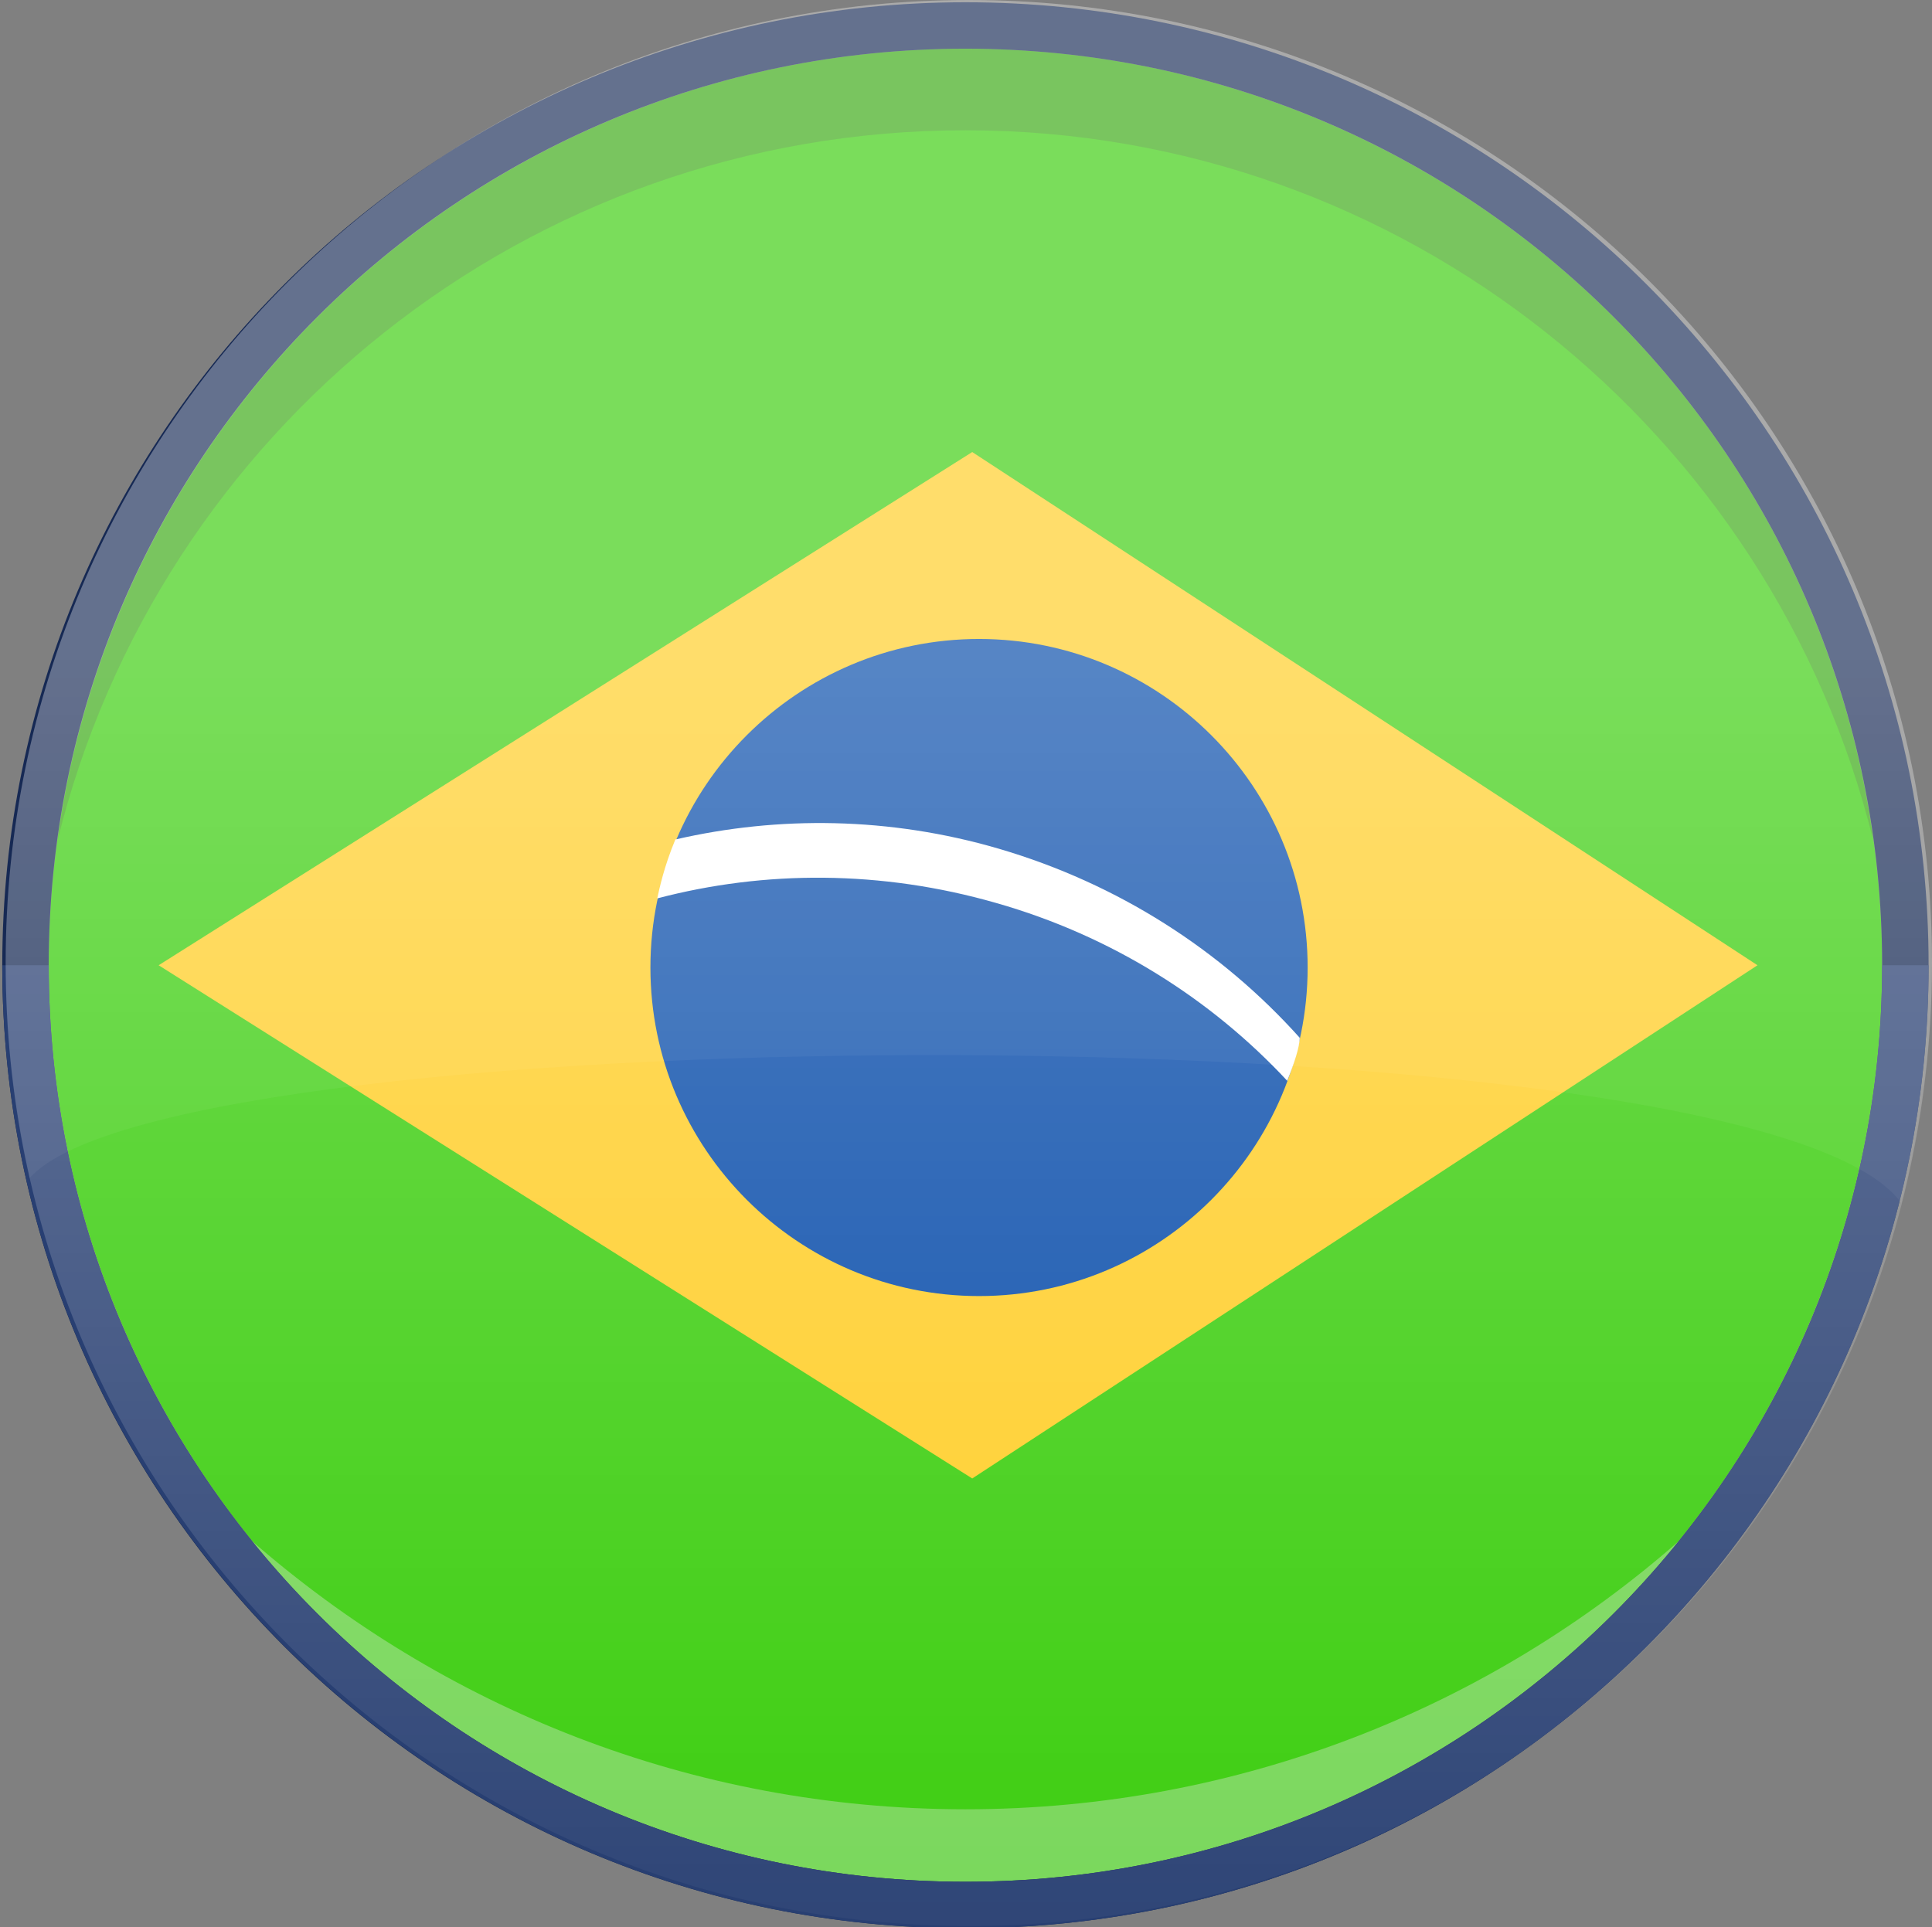 <?xml version="1.0" encoding="utf-8"?>
<!-- Generator: Adobe Illustrator 16.0.0, SVG Export Plug-In . SVG Version: 6.00 Build 0)  -->
<!DOCTYPE svg PUBLIC "-//W3C//DTD SVG 1.1//EN" "http://www.w3.org/Graphics/SVG/1.1/DTD/svg11.dtd">
<svg version="1.1" id="Capa_1" xmlns="http://www.w3.org/2000/svg" xmlns:xlink="http://www.w3.org/1999/xlink" x="0px" y="0px"
	 width="170.5px" height="170.1px" viewBox="-227.1 -240.7 170.5 170.1" style="enable-background:new -227.1 -240.7 170.5 170.1;"
	 xml:space="preserve">
<rect x="-227.1" y="-240.7" width="170.5" height="170.1" fill="#808080" stroke="none"/>
<g>
	<g>
		<g>
			<circle style="fill:#36CC08;" cx="-141.9" cy="-155.5" r="80.9"/>
			<g>
				<g>
					<path style="fill:#35A80F;" d="M-141.9-236.4c-40.9,0-74.7,30.4-80.1,69.8c8.9-36,41.4-62.6,80.1-62.6
						c38.7,0,71.2,26.7,80.1,62.6C-67.1-206-101-236.4-141.9-236.4z"/>
				</g>
			</g>
			<g>
				<g>
					<path style="fill:#75D656;" d="M-205-104.8c14.8,18.4,37.6,30.2,63.1,30.2c25.5,0,48.2-11.8,63.1-30.2
						C-95.6-90-117.7-81-141.9-81S-188.1-90-205-104.8z"/>
				</g>
			</g>
			<path style="fill:#162954;" d="M-141.9-240.5c-46.9,0-85,38-85,85s38,85,85,85s85-38,85-85S-95-240.5-141.9-240.5z M-141.9-74.6
				c-44.7,0-80.9-36.2-80.9-80.9s36.2-80.9,80.9-80.9c44.7,0,80.9,36.2,80.9,80.9S-97.2-74.6-141.9-74.6z"/>
			<path style="fill:#283F72;" d="M-61-155.5c0,44.7-36.2,80.9-80.9,80.9c-44.7,0-80.9-36.2-80.9-80.9h-4.1c0,46.9,38,85,85,85
				s85-38,85-85H-61z"/>
		</g>
	</g>
	<g>
		<polygon style="fill:#FFCC21;" points="-141.3,-200.8 -213.1,-155.5 -141.3,-110.2 -72,-155.5 		"/>
		<path style="fill:#0248A8;" d="M-111.7-155.3c0,16-13,29-29,29c-16,0-29-13-29-29c0-16,13-29,29-29
			C-124.7-184.3-111.7-171.3-111.7-155.3z"/>
		<path style="fill:#FFFFFF;" d="M-169.1-161.4c9.5-2.5,19.8-2.5,29.9,0.4c10.2,2.9,19,8.5,25.7,15.7c0.6-1.5,1.1-3,1.1-3.8
			c-6.9-7.7-16-13.6-26.6-16.7c-9.6-2.8-19.4-2.9-28.5-0.8C-168.5-164.2-168.9-162.3-169.1-161.4z"/>
	</g>
</g>
<linearGradient id="SVGID_1_" gradientUnits="userSpaceOnUse" x1="-141.561" y1="-57.296" x2="-141.561" y2="-182.472">
	<stop  offset="0" style="stop-color:#FFFFFF;stop-opacity:0"/>
	<stop  offset="1" style="stop-color:#FFFFFF"/>
</linearGradient>
<path style="opacity:0.3;fill:url(#SVGID_1_);" d="M-141.6-240.7c-46.9,0-85,38-85,85s38,85,85,85s85-38,85-85
	S-94.6-240.7-141.6-240.7z"/>
<path style="opacity:5.000000e-002;fill:#FFFFFF;" d="M-141.6-240.7c-46.9,0-85,38-85,85c0,6.5,0.7,12.9,2.1,19
	c12.8-14.6,152.9-15.1,165.2,2.2c1.7-6.8,2.7-13.9,2.7-21.2C-56.6-202.6-94.6-240.7-141.6-240.7z"/>
</svg>
